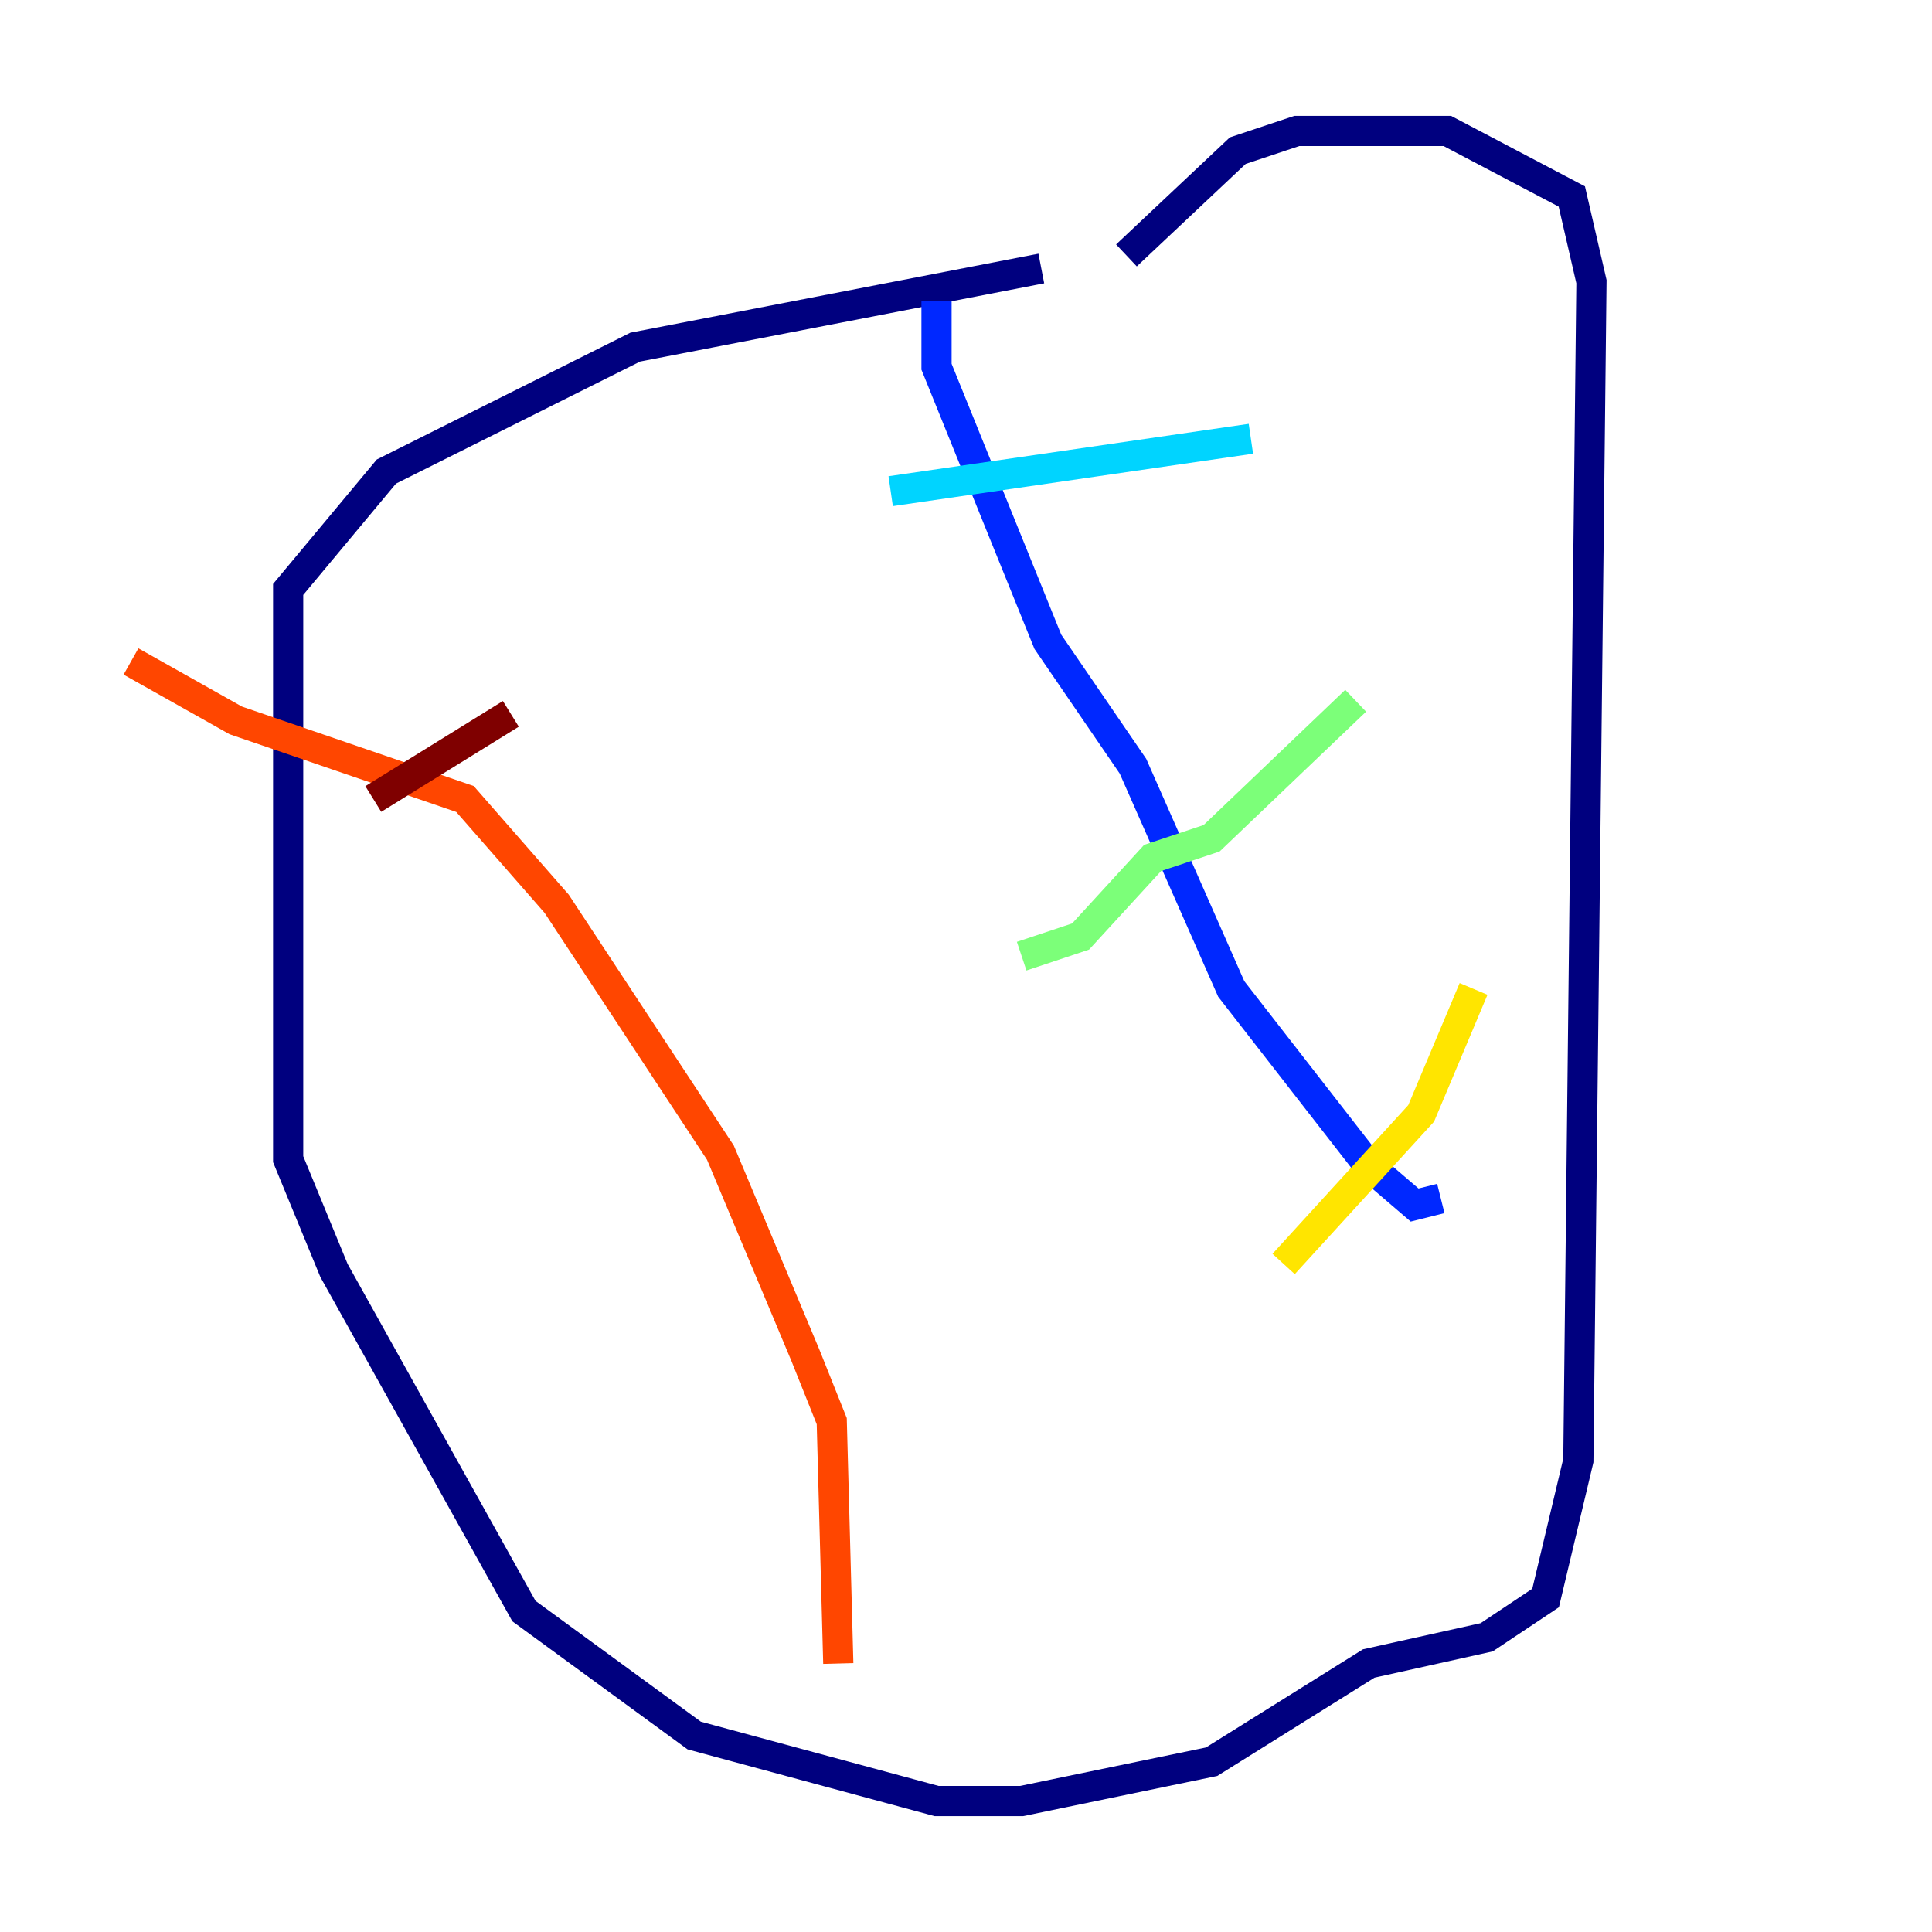 <?xml version="1.0" encoding="utf-8" ?>
<svg baseProfile="tiny" height="128" version="1.2" viewBox="0,0,128,128" width="128" xmlns="http://www.w3.org/2000/svg" xmlns:ev="http://www.w3.org/2001/xml-events" xmlns:xlink="http://www.w3.org/1999/xlink"><defs /><polyline fill="none" points="68.99,17.79 42.088,22.997 25.6,31.241 19.091,39.051 19.091,76.8 22.129,84.176 34.712,106.739 45.993,114.983 62.047,119.322 67.688,119.322 80.271,116.719 90.685,110.21 98.495,108.475 102.4,105.871 104.57,96.759 105.437,18.658 104.136,13.017 95.891,8.678 85.912,8.678 82.007,9.98 74.63,16.922" stroke="#00007f" stroke-width="2" /><polyline fill="none" points="62.047,19.959 62.047,24.298 69.424,42.522 75.064,50.766 81.573,65.519 90.685,77.234 93.722,79.837 95.458,79.403" stroke="#0028ff" stroke-width="2" /><polyline fill="none" points="59.01,32.542 82.875,29.071" stroke="#00d4ff" stroke-width="2" /><polyline fill="none" points="67.688,63.349 71.593,62.047 76.366,56.841 80.271,55.539 89.817,46.427" stroke="#7cff79" stroke-width="2" /><polyline fill="none" points="85.044,83.742 94.156,73.763 97.627,65.519" stroke="#ffe500" stroke-width="2" /><polyline fill="none" points="8.678,43.824 15.62,47.729 30.807,52.936 36.881,59.878 47.729,76.366 53.37,89.817 55.105,94.156 55.539,110.21" stroke="#ff4600" stroke-width="2" /><polyline fill="none" points="24.732,52.936 33.844,47.295" stroke="#7f0000" stroke-width="2" /></svg>
